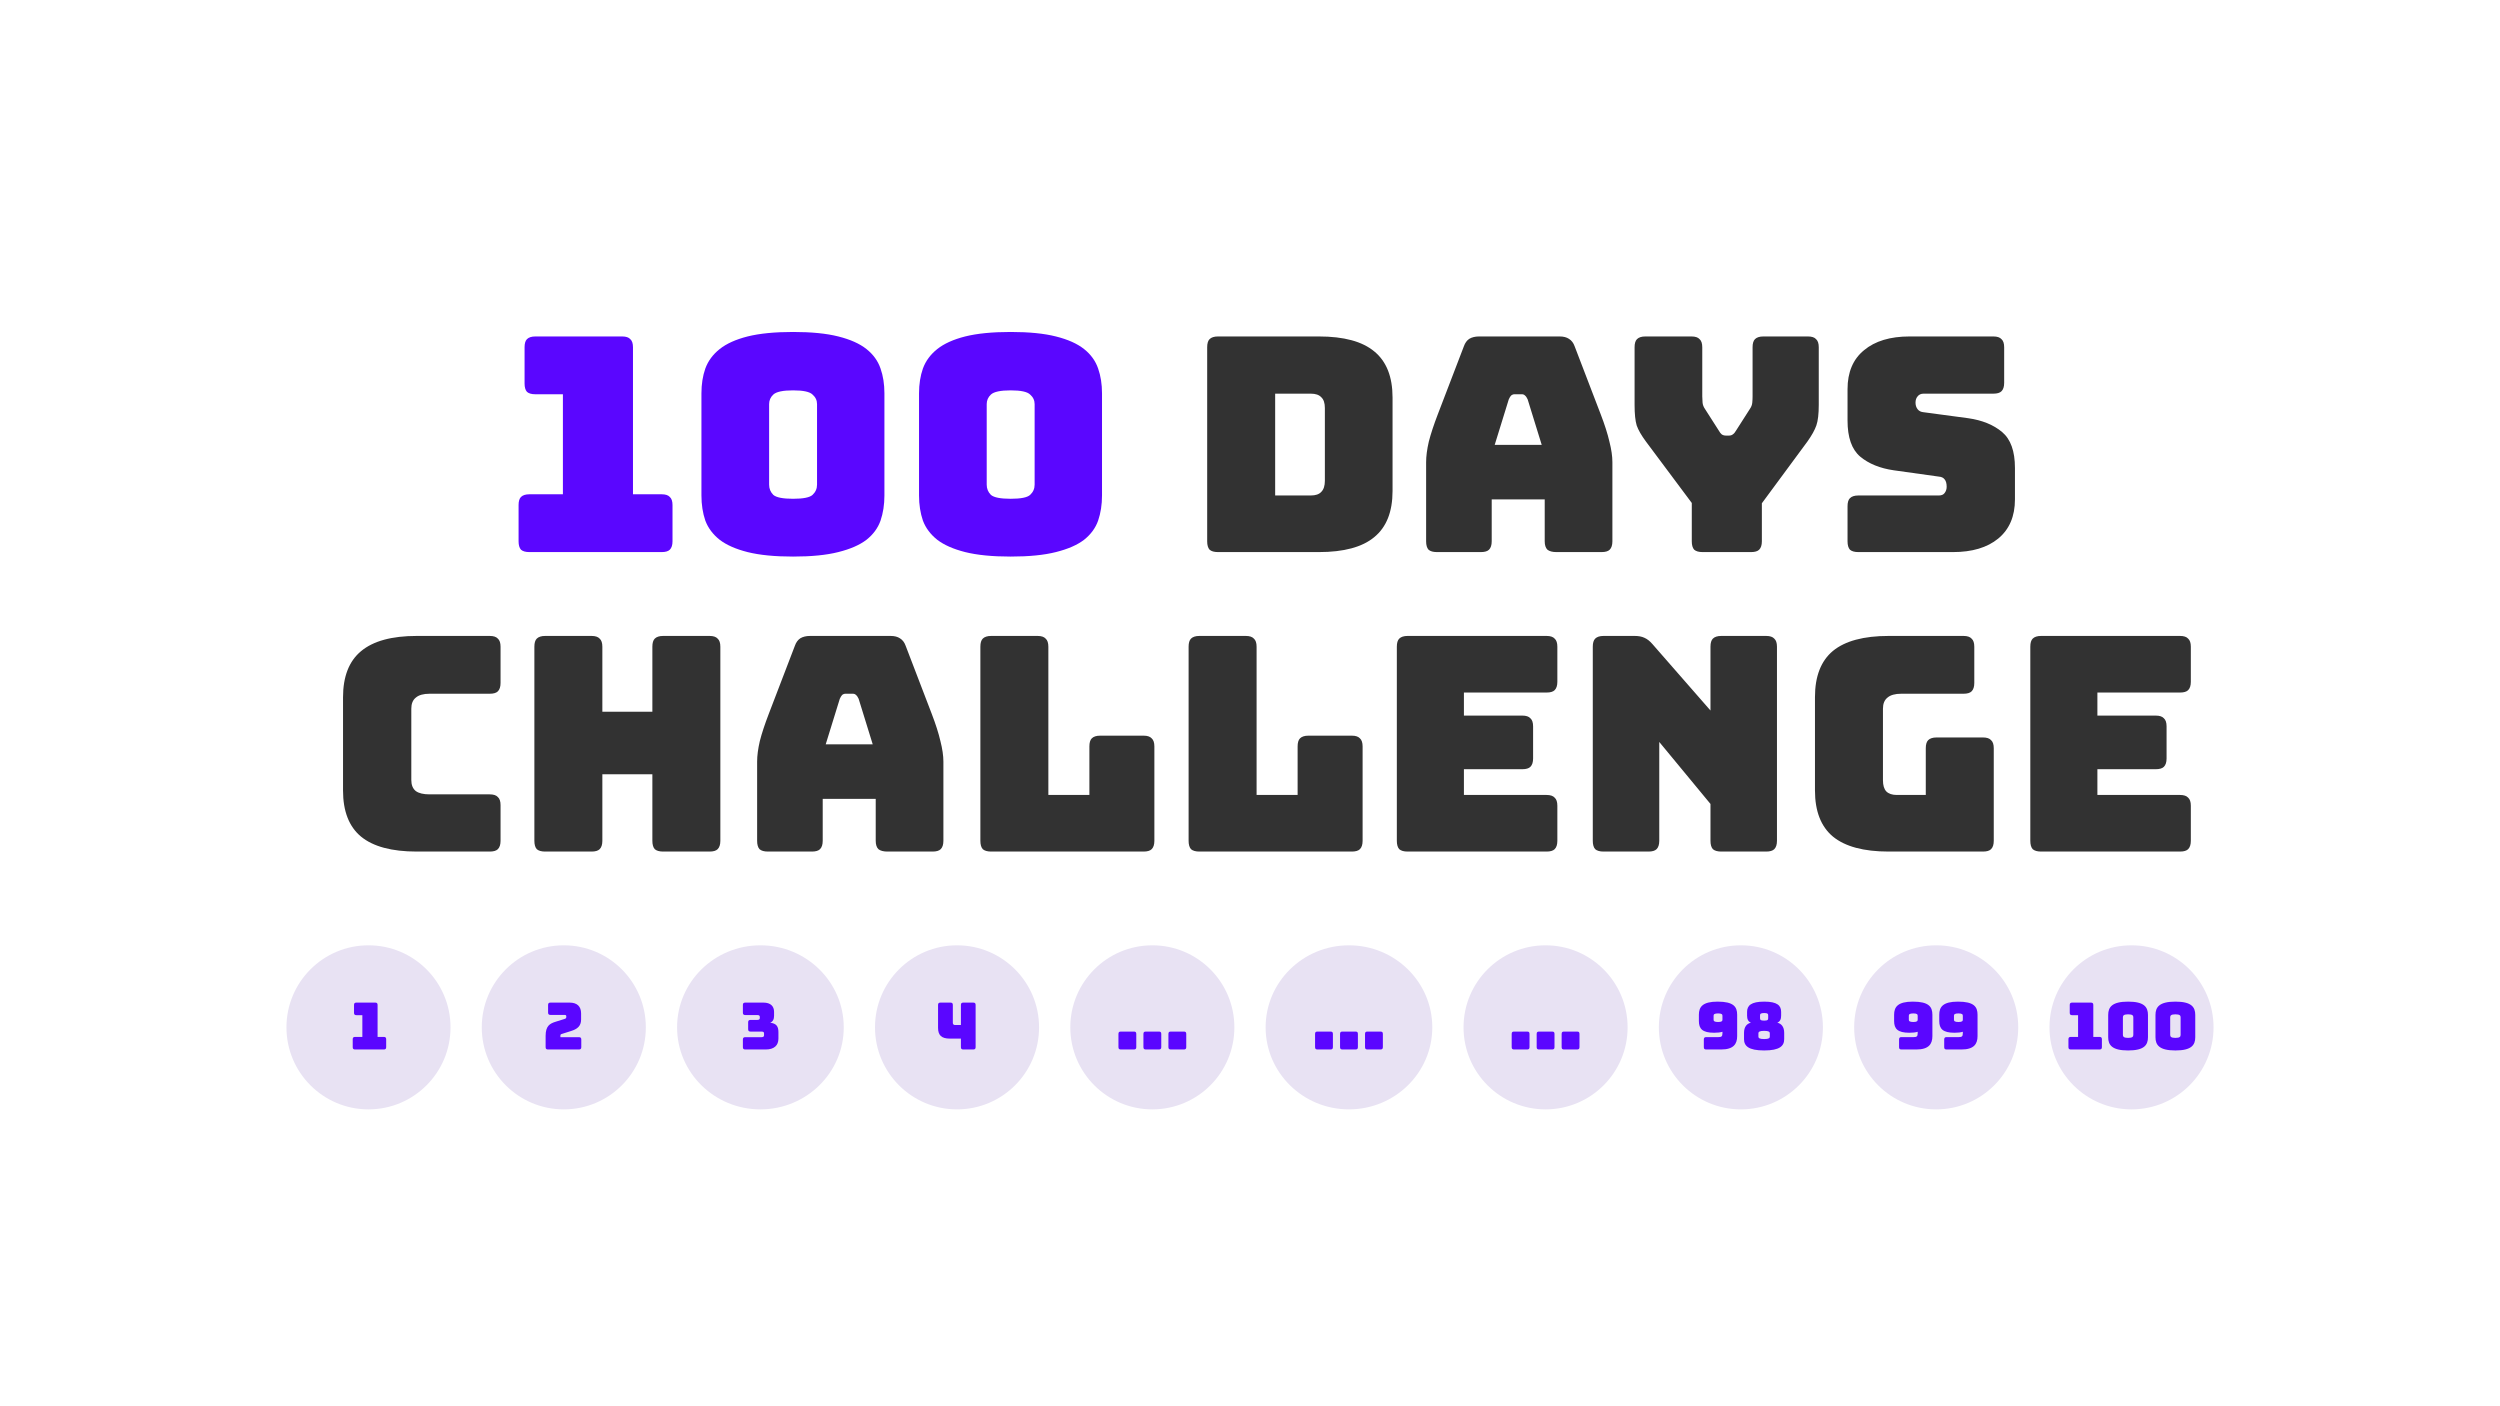 <svg width="1920" height="1080" viewBox="0 0 1920 1080" fill="none" xmlns="http://www.w3.org/2000/svg">
<path d="M508.209 424H406.549C403.636 424 401.489 423.387 400.109 422.16C398.883 420.78 398.269 418.633 398.269 415.72V387.89C398.269 384.977 398.883 382.907 400.109 381.68C401.489 380.3 403.636 379.61 406.549 379.61H432.309V302.79H411.149C408.236 302.79 406.089 302.177 404.709 300.95C403.483 299.57 402.869 297.423 402.869 294.51V266.68C402.869 263.767 403.483 261.697 404.709 260.47C406.089 259.09 408.236 258.4 411.149 258.4H477.849C480.763 258.4 482.833 259.09 484.059 260.47C485.439 261.697 486.129 263.767 486.129 266.68V379.61H508.209C511.123 379.61 513.193 380.3 514.419 381.68C515.8 382.907 516.49 384.977 516.49 387.89V415.72C516.49 418.633 515.8 420.78 514.419 422.16C513.193 423.387 511.123 424 508.209 424ZM679.234 380.53C679.234 387.583 678.238 394.023 676.244 399.85C674.251 405.523 670.648 410.43 665.434 414.57C660.221 418.557 653.014 421.7 643.814 424C634.768 426.3 623.191 427.45 609.084 427.45C594.978 427.45 583.324 426.3 574.124 424C565.078 421.7 557.948 418.557 552.734 414.57C547.521 410.43 543.841 405.523 541.694 399.85C539.701 394.023 538.704 387.583 538.704 380.53V302.1C538.704 295.047 539.701 288.683 541.694 283.01C543.841 277.183 547.521 272.2 552.734 268.06C557.948 263.92 565.078 260.7 574.124 258.4C583.324 256.1 594.978 254.95 609.084 254.95C623.191 254.95 634.768 256.1 643.814 258.4C653.014 260.7 660.221 263.92 665.434 268.06C670.648 272.2 674.251 277.183 676.244 283.01C678.238 288.683 679.234 295.047 679.234 302.1V380.53ZM590.684 372.25C590.684 375.317 591.758 377.923 593.904 380.07C596.204 382.063 601.264 383.06 609.084 383.06C616.904 383.06 621.888 382.063 624.034 380.07C626.334 377.923 627.484 375.317 627.484 372.25V310.38C627.484 307.467 626.334 305.013 624.034 303.02C621.888 300.873 616.904 299.8 609.084 299.8C601.264 299.8 596.204 300.873 593.904 303.02C591.758 305.013 590.684 307.467 590.684 310.38V372.25ZM846.344 380.53C846.344 387.583 845.347 394.023 843.354 399.85C841.36 405.523 837.757 410.43 832.544 414.57C827.33 418.557 820.124 421.7 810.924 424C801.877 426.3 790.3 427.45 776.194 427.45C762.087 427.45 750.434 426.3 741.234 424C732.187 421.7 725.057 418.557 719.844 414.57C714.63 410.43 710.95 405.523 708.804 399.85C706.81 394.023 705.814 387.583 705.814 380.53V302.1C705.814 295.047 706.81 288.683 708.804 283.01C710.95 277.183 714.63 272.2 719.844 268.06C725.057 263.92 732.187 260.7 741.234 258.4C750.434 256.1 762.087 254.95 776.194 254.95C790.3 254.95 801.877 256.1 810.924 258.4C820.124 260.7 827.33 263.92 832.544 268.06C837.757 272.2 841.36 277.183 843.354 283.01C845.347 288.683 846.344 295.047 846.344 302.1V380.53ZM757.794 372.25C757.794 375.317 758.867 377.923 761.014 380.07C763.314 382.063 768.374 383.06 776.194 383.06C784.014 383.06 788.997 382.063 791.144 380.07C793.444 377.923 794.594 375.317 794.594 372.25V310.38C794.594 307.467 793.444 305.013 791.144 303.02C788.997 300.873 784.014 299.8 776.194 299.8C768.374 299.8 763.314 300.873 761.014 303.02C758.867 305.013 757.794 307.467 757.794 310.38V372.25Z" fill="#5A06FF"/>
<path d="M1012.9 424H935.393C932.48 424 930.333 423.387 928.953 422.16C927.726 420.78 927.113 418.633 927.113 415.72V266.68C927.113 263.767 927.726 261.697 928.953 260.47C930.333 259.09 932.48 258.4 935.393 258.4H1012.9C1032.07 258.4 1046.25 262.233 1055.45 269.9C1064.81 277.567 1069.48 289.373 1069.48 305.32V377.08C1069.48 393.027 1064.81 404.833 1055.45 412.5C1046.25 420.167 1032.07 424 1012.9 424ZM979.323 302.33V380.53H1006.69C1010.37 380.53 1013.06 379.61 1014.74 377.77C1016.58 375.93 1017.5 373.093 1017.5 369.26V313.37C1017.5 309.537 1016.58 306.777 1014.74 305.09C1013.06 303.25 1010.37 302.33 1006.69 302.33H979.323ZM1158.74 306.7L1147.93 341.66H1184.04L1173.23 306.7C1172.62 305.32 1171.93 304.323 1171.16 303.71C1170.55 303.097 1169.78 302.79 1168.86 302.79H1163.11C1162.19 302.79 1161.35 303.097 1160.58 303.71C1159.97 304.323 1159.36 305.32 1158.74 306.7ZM1145.63 415.72C1145.63 418.633 1144.94 420.78 1143.56 422.16C1142.34 423.387 1140.27 424 1137.35 424H1103.54C1100.63 424 1098.48 423.387 1097.1 422.16C1095.88 420.78 1095.26 418.633 1095.26 415.72V355C1095.26 350.4 1095.95 345.11 1097.33 339.13C1098.87 333.15 1101.17 326.173 1104.23 318.2L1124.24 265.99C1125.16 263.383 1126.54 261.467 1128.38 260.24C1130.38 259.013 1132.91 258.4 1135.97 258.4H1197.84C1200.76 258.4 1203.13 259.013 1204.97 260.24C1206.97 261.467 1208.42 263.383 1209.34 265.99L1229.35 318.2C1232.42 326.173 1234.64 333.15 1236.02 339.13C1237.56 345.11 1238.32 350.4 1238.32 355V415.72C1238.32 418.633 1237.63 420.78 1236.25 422.16C1235.03 423.387 1232.96 424 1230.04 424H1195.31C1192.25 424 1189.95 423.387 1188.41 422.16C1187.03 420.78 1186.34 418.633 1186.34 415.72V383.52H1145.63V415.72ZM1344.83 424H1307.57C1304.66 424 1302.51 423.387 1301.13 422.16C1299.91 420.78 1299.29 418.633 1299.29 415.72V386.28L1264.1 339.13C1260.58 334.377 1258.2 330.237 1256.97 326.71C1255.9 323.183 1255.36 317.893 1255.36 310.84V266.68C1255.36 263.767 1255.98 261.697 1257.2 260.47C1258.58 259.09 1260.73 258.4 1263.64 258.4H1299.06C1301.98 258.4 1304.05 259.09 1305.27 260.47C1306.65 261.697 1307.34 263.767 1307.34 266.68V304.4C1307.34 305.933 1307.42 307.543 1307.57 309.23C1307.73 310.917 1308.34 312.527 1309.41 314.06L1319.99 330.62C1320.76 332 1321.53 332.997 1322.29 333.61C1323.21 334.223 1324.29 334.53 1325.51 334.53H1327.81C1329.04 334.53 1330.04 334.223 1330.8 333.61C1331.72 332.997 1332.57 332 1333.33 330.62L1343.91 314.06C1344.99 312.527 1345.6 310.917 1345.75 309.23C1345.91 307.543 1345.98 305.933 1345.98 304.4V266.68C1345.98 263.767 1346.6 261.697 1347.82 260.47C1349.2 259.09 1351.35 258.4 1354.26 258.4H1388.53C1391.45 258.4 1393.52 259.09 1394.74 260.47C1396.12 261.697 1396.81 263.767 1396.81 266.68V310.84C1396.81 317.893 1396.2 323.183 1394.97 326.71C1393.75 330.237 1391.45 334.377 1388.07 339.13L1353.11 386.51V415.72C1353.11 418.633 1352.42 420.78 1351.04 422.16C1349.82 423.387 1347.75 424 1344.83 424ZM1499.87 424H1427.19C1424.28 424 1422.13 423.387 1420.75 422.16C1419.52 420.78 1418.91 418.633 1418.91 415.72V388.81C1418.91 385.897 1419.52 383.827 1420.75 382.6C1422.13 381.22 1424.28 380.53 1427.19 380.53H1489.06C1491.05 380.53 1492.51 379.917 1493.43 378.69C1494.5 377.31 1495.04 375.7 1495.04 373.86C1495.04 371.253 1494.5 369.337 1493.43 368.11C1492.51 366.883 1491.05 366.193 1489.06 366.04L1454.56 361.21C1443.83 359.677 1435.16 356.15 1428.57 350.63C1422.13 345.11 1418.91 335.91 1418.91 323.03V298.88C1418.91 285.847 1423.13 275.88 1431.56 268.98C1439.99 261.927 1451.65 258.4 1466.52 258.4H1530.92C1533.83 258.4 1535.9 259.09 1537.13 260.47C1538.51 261.697 1539.2 263.767 1539.2 266.68V294.05C1539.2 296.963 1538.51 299.11 1537.13 300.49C1535.9 301.717 1533.83 302.33 1530.92 302.33H1477.33C1475.34 302.33 1473.8 303.02 1472.73 304.4C1471.66 305.627 1471.12 307.237 1471.12 309.23C1471.12 311.223 1471.66 312.91 1472.73 314.29C1473.8 315.67 1475.34 316.437 1477.33 316.59L1511.6 321.19C1522.33 322.723 1531 326.25 1537.59 331.77C1544.18 337.29 1547.48 346.49 1547.48 359.37V383.52C1547.48 396.553 1543.19 406.597 1534.6 413.65C1526.17 420.55 1514.59 424 1499.87 424ZM376.145 654H320.025C300.859 654 286.599 650.167 277.245 642.5C268.045 634.833 263.445 623.027 263.445 607.08V535.55C263.445 519.603 268.045 507.797 277.245 500.13C286.599 492.31 300.859 488.4 320.025 488.4H376.145C379.059 488.4 381.129 489.09 382.355 490.47C383.735 491.697 384.425 493.767 384.425 496.68V524.51C384.425 527.423 383.735 529.57 382.355 530.95C381.129 532.177 379.059 532.79 376.145 532.79H329.915C325.162 532.79 321.635 533.787 319.335 535.78C317.035 537.62 315.885 540.457 315.885 544.29V599.03C315.885 602.863 317.035 605.7 319.335 607.54C321.635 609.227 325.162 610.07 329.915 610.07H376.145C379.059 610.07 381.129 610.76 382.355 612.14C383.735 613.367 384.425 615.437 384.425 618.35V645.72C384.425 648.633 383.735 650.78 382.355 652.16C381.129 653.387 379.059 654 376.145 654ZM454.329 654H418.679C415.766 654 413.619 653.387 412.239 652.16C411.013 650.78 410.399 648.633 410.399 645.72V496.68C410.399 493.767 411.013 491.697 412.239 490.47C413.619 489.09 415.766 488.4 418.679 488.4H454.329C457.243 488.4 459.313 489.09 460.539 490.47C461.919 491.697 462.609 493.767 462.609 496.68V546.59H501.019V496.68C501.019 493.767 501.633 491.697 502.859 490.47C504.239 489.09 506.386 488.4 509.299 488.4H544.949C547.863 488.4 549.933 489.09 551.159 490.47C552.539 491.697 553.229 493.767 553.229 496.68V645.72C553.229 648.633 552.539 650.78 551.159 652.16C549.933 653.387 547.863 654 544.949 654H509.299C506.386 654 504.239 653.387 502.859 652.16C501.633 650.78 501.019 648.633 501.019 645.72V594.66H462.609V645.72C462.609 648.633 461.919 650.78 460.539 652.16C459.313 653.387 457.243 654 454.329 654ZM644.951 536.7L634.141 571.66H670.251L659.441 536.7C658.827 535.32 658.137 534.323 657.371 533.71C656.757 533.097 655.991 532.79 655.071 532.79H649.321C648.401 532.79 647.557 533.097 646.791 533.71C646.177 534.323 645.564 535.32 644.951 536.7ZM631.841 645.72C631.841 648.633 631.151 650.78 629.771 652.16C628.544 653.387 626.474 654 623.561 654H589.751C586.837 654 584.691 653.387 583.311 652.16C582.084 650.78 581.471 648.633 581.471 645.72V585C581.471 580.4 582.161 575.11 583.541 569.13C585.074 563.15 587.374 556.173 590.441 548.2L610.451 495.99C611.371 493.383 612.751 491.467 614.591 490.24C616.584 489.013 619.114 488.4 622.181 488.4H684.051C686.964 488.4 689.341 489.013 691.181 490.24C693.174 491.467 694.631 493.383 695.551 495.99L715.561 548.2C718.627 556.173 720.851 563.15 722.231 569.13C723.764 575.11 724.531 580.4 724.531 585V645.72C724.531 648.633 723.841 650.78 722.461 652.16C721.234 653.387 719.164 654 716.251 654H681.521C678.454 654 676.154 653.387 674.621 652.16C673.241 650.78 672.551 648.633 672.551 645.72V613.52H631.841V645.72ZM878.279 654H761.209C758.295 654 756.149 653.387 754.769 652.16C753.542 650.78 752.929 648.633 752.929 645.72V496.68C752.929 493.767 753.542 491.697 754.769 490.47C756.149 489.09 758.295 488.4 761.209 488.4H796.859C799.772 488.4 801.842 489.09 803.069 490.47C804.449 491.697 805.139 493.767 805.139 496.68V610.53H836.649V573.27C836.649 570.357 837.262 568.287 838.489 567.06C839.869 565.68 842.015 564.99 844.929 564.99H878.279C881.192 564.99 883.262 565.68 884.489 567.06C885.869 568.287 886.559 570.357 886.559 573.27V645.72C886.559 648.633 885.869 650.78 884.489 652.16C883.262 653.387 881.192 654 878.279 654ZM1038.2 654H921.13C918.217 654 916.07 653.387 914.69 652.16C913.464 650.78 912.85 648.633 912.85 645.72V496.68C912.85 493.767 913.464 491.697 914.69 490.47C916.07 489.09 918.217 488.4 921.13 488.4H956.78C959.694 488.4 961.764 489.09 962.99 490.47C964.37 491.697 965.06 493.767 965.06 496.68V610.53H996.57V573.27C996.57 570.357 997.184 568.287 998.41 567.06C999.79 565.68 1001.94 564.99 1004.85 564.99H1038.2C1041.11 564.99 1043.18 565.68 1044.41 567.06C1045.79 568.287 1046.48 570.357 1046.48 573.27V645.72C1046.48 648.633 1045.79 650.78 1044.41 652.16C1043.18 653.387 1041.11 654 1038.2 654ZM1187.77 654H1081.05C1078.14 654 1075.99 653.387 1074.61 652.16C1073.39 650.78 1072.77 648.633 1072.77 645.72V496.68C1072.77 493.767 1073.39 491.697 1074.61 490.47C1075.99 489.09 1078.14 488.4 1081.05 488.4H1187.77C1190.69 488.4 1192.76 489.09 1193.98 490.47C1195.36 491.697 1196.05 493.767 1196.05 496.68V523.59C1196.05 526.503 1195.36 528.65 1193.98 530.03C1192.76 531.257 1190.69 531.87 1187.77 531.87H1124.29V549.58H1169.14C1172.06 549.58 1174.13 550.27 1175.35 551.65C1176.73 552.877 1177.42 554.947 1177.42 557.86V582.47C1177.42 585.383 1176.73 587.53 1175.35 588.91C1174.13 590.137 1172.06 590.75 1169.14 590.75H1124.29V610.53H1187.77C1190.69 610.53 1192.76 611.22 1193.98 612.6C1195.36 613.827 1196.05 615.897 1196.05 618.81V645.72C1196.05 648.633 1195.36 650.78 1193.98 652.16C1192.76 653.387 1190.69 654 1187.77 654ZM1266.04 654H1231.54C1228.63 654 1226.48 653.387 1225.1 652.16C1223.87 650.78 1223.26 648.633 1223.26 645.72V496.68C1223.26 493.767 1223.87 491.697 1225.1 490.47C1226.48 489.09 1228.63 488.4 1231.54 488.4H1255.46C1258.37 488.4 1260.83 488.86 1262.82 489.78C1264.97 490.7 1267.04 492.31 1269.03 494.61L1313.65 545.67V496.68C1313.65 493.767 1314.26 491.697 1315.49 490.47C1316.87 489.09 1319.02 488.4 1321.93 488.4H1356.43C1359.34 488.4 1361.41 489.09 1362.64 490.47C1364.02 491.697 1364.71 493.767 1364.71 496.68V645.72C1364.71 648.633 1364.02 650.78 1362.64 652.16C1361.41 653.387 1359.34 654 1356.43 654H1321.93C1319.02 654 1316.87 653.387 1315.49 652.16C1314.26 650.78 1313.65 648.633 1313.65 645.72V617.43L1274.32 569.82V645.72C1274.32 648.633 1273.63 650.78 1272.25 652.16C1271.02 653.387 1268.95 654 1266.04 654ZM1522.93 654H1450.48C1431.32 654 1417.06 650.167 1407.7 642.5C1398.5 634.833 1393.9 623.027 1393.9 607.08V535.32C1393.9 519.373 1398.5 507.567 1407.7 499.9C1417.06 492.233 1431.32 488.4 1450.48 488.4H1507.98C1510.9 488.4 1512.97 489.09 1514.19 490.47C1515.57 491.697 1516.26 493.767 1516.26 496.68V524.51C1516.26 527.423 1515.57 529.57 1514.19 530.95C1512.97 532.177 1510.9 532.79 1507.98 532.79H1460.14C1455.39 532.79 1451.86 533.787 1449.56 535.78C1447.26 537.62 1446.11 540.457 1446.11 544.29V599.26C1446.11 603.093 1446.96 605.93 1448.64 607.77C1450.48 609.61 1453.17 610.53 1456.69 610.53H1479V574.65C1479 571.737 1479.62 569.667 1480.84 568.44C1482.22 567.06 1484.37 566.37 1487.28 566.37H1522.93C1525.85 566.37 1527.92 567.06 1529.14 568.44C1530.52 569.667 1531.21 571.737 1531.21 574.65V645.72C1531.21 648.633 1530.52 650.78 1529.14 652.16C1527.92 653.387 1525.85 654 1522.93 654ZM1674.28 654H1567.56C1564.64 654 1562.5 653.387 1561.12 652.16C1559.89 650.78 1559.28 648.633 1559.28 645.72V496.68C1559.28 493.767 1559.89 491.697 1561.12 490.47C1562.5 489.09 1564.64 488.4 1567.56 488.4H1674.28C1677.19 488.4 1679.26 489.09 1680.49 490.47C1681.87 491.697 1682.56 493.767 1682.56 496.68V523.59C1682.56 526.503 1681.87 528.65 1680.49 530.03C1679.26 531.257 1677.19 531.87 1674.28 531.87H1610.8V549.58H1655.65C1658.56 549.58 1660.63 550.27 1661.86 551.65C1663.24 552.877 1663.93 554.947 1663.93 557.86V582.47C1663.93 585.383 1663.24 587.53 1661.86 588.91C1660.63 590.137 1658.56 590.75 1655.65 590.75H1610.8V610.53H1674.28C1677.19 610.53 1679.26 611.22 1680.49 612.6C1681.87 613.827 1682.56 615.897 1682.56 618.81V645.72C1682.56 648.633 1681.87 650.78 1680.49 652.16C1679.26 653.387 1677.19 654 1674.28 654Z" fill="#323232"/>
<circle cx="283" cy="789" r="63" fill="#E8E2F3"/>
<path d="M294.785 806C296.035 806 296.585 805.45 296.585 804.2V798.15C296.585 796.9 296.035 796.35 294.785 796.35H289.985V771.8C289.985 770.55 289.435 770 288.185 770H273.685C272.435 770 271.885 770.55 271.885 771.8V777.85C271.885 779.1 272.435 779.65 273.685 779.65H278.285V796.35H272.685C271.435 796.35 270.885 796.9 270.885 798.15V804.2C270.885 805.45 271.435 806 272.685 806H294.785Z" fill="#5A06FF"/>
<circle cx="433" cy="789" r="63" fill="#E8E2F3"/>
<path d="M444.633 806C445.883 806 446.433 805.45 446.433 804.2V798.35C446.433 797.1 445.883 796.55 444.633 796.55H430.383V795.5C430.383 794.4 430.683 794.3 431.683 794L438.483 791.85C443.333 790.35 446.283 788.05 446.283 783V778.3C446.283 772.9 443.183 770 437.483 770H422.733C421.483 770 420.933 770.55 420.933 771.8V777.65C420.933 778.9 421.483 779.45 422.733 779.45H433.583C434.583 779.45 434.933 779.75 434.933 780.75C434.933 781.85 434.633 782.25 433.583 782.55L426.883 784.65C422.283 786.05 419.033 787.85 419.033 795.6V804.2C419.033 805.45 419.583 806 420.833 806H444.633Z" fill="#5A06FF"/>
<circle cx="735" cy="789" r="63" fill="#E8E2F3"/>
<path d="M737.975 797.65V804.2C737.975 805.45 738.525 806 739.775 806H747.475C748.725 806 749.275 805.45 749.275 804.2V771.8C749.275 770.55 748.725 770 747.475 770H739.775C738.525 770 737.975 770.55 737.975 771.8V787.2H733.325C732.375 787.2 731.775 786.55 731.775 785.5V771.8C731.775 770.55 731.225 770 729.975 770H722.225C720.975 770 720.425 770.55 720.425 771.8V789.35C720.425 795.05 723.025 797.65 729.525 797.65H737.975Z" fill="#5A06FF"/>
<ellipse cx="1036" cy="789" rx="64" ry="63" fill="#E8E2F3"/>
<path d="M1021.87 806C1023.12 806 1023.67 805.45 1023.67 804.2V794.05C1023.67 792.75 1023.12 792.25 1021.87 792.25H1011.77C1010.52 792.25 1009.97 792.75 1009.97 794.05V804.2C1009.97 805.45 1010.52 806 1011.77 806H1021.87ZM1041.06 806C1042.31 806 1042.86 805.45 1042.86 804.2V794.05C1042.86 792.75 1042.31 792.25 1041.06 792.25H1030.96C1029.71 792.25 1029.16 792.75 1029.16 794.05V804.2C1029.16 805.45 1029.71 806 1030.96 806H1041.06ZM1060.24 806C1061.49 806 1062.04 805.45 1062.04 804.2V794.05C1062.04 792.75 1061.49 792.25 1060.24 792.25H1050.14C1048.89 792.25 1048.34 792.75 1048.34 794.05V804.2C1048.34 805.45 1048.89 806 1050.14 806H1060.24Z" fill="#5A06FF"/>
<ellipse cx="584" cy="789" rx="64" ry="63" fill="#E8E2F3"/>
<path d="M572.332 796.55C571.082 796.55 570.532 797.1 570.532 798.35V804.2C570.532 805.45 571.082 806 572.332 806H588.132C594.532 806 597.832 802.85 597.832 797.7V792.7C597.832 788.3 596.282 786 591.532 785.45C593.732 784.5 594.482 782.6 594.482 780.05V777.15C594.482 772.75 591.832 770 586.282 770H572.332C571.082 770 570.532 770.55 570.532 771.8V777.75C570.532 779 571.082 779.55 572.332 779.55H581.632C583.232 779.55 583.532 780.25 583.532 781.05V781.8C583.532 782.6 583.232 783.3 581.632 783.3H576.382C575.132 783.3 574.582 783.85 574.582 785.1V790.45C574.582 791.7 575.132 792.25 576.382 792.25H584.882C586.482 792.25 586.782 792.9 586.782 793.7V795.05C586.782 795.85 586.482 796.55 584.882 796.55H572.332Z" fill="#5A06FF"/>
<circle cx="885" cy="789" r="63" fill="#E8E2F3"/>
<path d="M870.866 806C872.116 806 872.666 805.45 872.666 804.2V794.05C872.666 792.75 872.116 792.25 870.866 792.25H860.766C859.516 792.25 858.966 792.75 858.966 794.05V804.2C858.966 805.45 859.516 806 860.766 806H870.866ZM890.055 806C891.305 806 891.855 805.45 891.855 804.2V794.05C891.855 792.75 891.305 792.25 890.055 792.25H879.955C878.705 792.25 878.155 792.75 878.155 794.05V804.2C878.155 805.45 878.705 806 879.955 806H890.055ZM909.245 806C910.495 806 911.045 805.45 911.045 804.2V794.05C911.045 792.75 910.495 792.25 909.245 792.25H899.145C897.895 792.25 897.345 792.75 897.345 794.05V804.2C897.345 805.45 897.895 806 899.145 806H909.245Z" fill="#5A06FF"/>
<circle cx="1187" cy="789" r="63" fill="#E8E2F3"/>
<path d="M1172.87 806C1174.12 806 1174.67 805.45 1174.67 804.2V794.05C1174.67 792.75 1174.12 792.25 1172.87 792.25H1162.77C1161.52 792.25 1160.97 792.75 1160.97 794.05V804.2C1160.97 805.45 1161.52 806 1162.77 806H1172.87ZM1192.06 806C1193.31 806 1193.86 805.45 1193.86 804.2V794.05C1193.86 792.75 1193.31 792.25 1192.06 792.25H1181.96C1180.71 792.25 1180.16 792.75 1180.16 794.05V804.2C1180.16 805.45 1180.71 806 1181.96 806H1192.06ZM1211.24 806C1212.49 806 1213.04 805.45 1213.04 804.2V794.05C1213.04 792.75 1212.49 792.25 1211.24 792.25H1201.14C1199.89 792.25 1199.34 792.75 1199.34 794.05V804.2C1199.34 805.45 1199.89 806 1201.14 806H1211.24Z" fill="#5A06FF"/>
<circle cx="1337" cy="789" r="63" fill="#E8E2F3"/>
<path d="M1321.84 806C1331.29 806 1334.14 801.85 1334.14 795.75V779.35C1334.14 773.25 1331.44 769.25 1319.14 769.25C1307.64 769.25 1304.74 773.25 1304.74 779.35V784.15C1304.74 790.1 1307.44 793.15 1316.49 793.15C1319.14 793.15 1321.24 792.9 1322.84 792.4V793.5C1322.84 795.95 1322.14 796.5 1319.69 796.5H1310.34C1309.09 796.5 1308.54 797.05 1308.54 798.3V804.2C1308.54 805.45 1309.04 806 1310.34 806H1321.84ZM1322.84 783.1C1322.84 784.1 1322.39 784.9 1319.49 784.9C1316.49 784.9 1316.04 784.1 1316.04 783.1V780.15C1316.04 779.1 1316.49 778.3 1319.49 778.3C1322.39 778.3 1322.84 779.1 1322.84 780.15V783.1ZM1370.26 793.2C1370.26 788.5 1367.96 786.05 1364.96 785.45C1367.16 784.5 1367.91 782.6 1367.91 780.05V777.15C1367.91 772.25 1364.96 769.25 1354.91 769.25C1344.86 769.25 1341.76 772.25 1341.76 777.15V780.05C1341.76 782.6 1342.51 784.5 1344.71 785.45C1341.71 786.05 1339.41 788.5 1339.41 793.2V798.05C1339.41 803.25 1342.81 806.75 1354.86 806.75C1366.91 806.75 1370.26 803.25 1370.26 798.05V793.2ZM1351.71 782V779.8C1351.71 778.8 1352.06 778 1354.86 778C1357.71 778 1357.96 778.8 1357.96 779.8V782C1357.96 783.05 1357.71 783.85 1354.86 783.85C1352.06 783.85 1351.71 783.05 1351.71 782ZM1350.46 796.15V793.5C1350.46 792.5 1351.26 791.7 1354.86 791.7C1358.51 791.7 1359.21 792.5 1359.21 793.5V796.15C1359.21 797.2 1358.51 798 1354.86 798C1351.26 798 1350.46 797.2 1350.46 796.15Z" fill="#5A06FF"/>
<circle cx="1487" cy="789" r="63" fill="#E8E2F3"/>
<path d="M1471.78 806C1481.23 806 1484.08 801.85 1484.08 795.75V779.35C1484.08 773.25 1481.38 769.25 1469.08 769.25C1457.58 769.25 1454.68 773.25 1454.68 779.35V784.15C1454.68 790.1 1457.38 793.15 1466.43 793.15C1469.08 793.15 1471.18 792.9 1472.78 792.4V793.5C1472.78 795.95 1472.08 796.5 1469.63 796.5H1460.28C1459.03 796.5 1458.48 797.05 1458.48 798.3V804.2C1458.48 805.45 1458.98 806 1460.28 806H1471.78ZM1472.78 783.1C1472.78 784.1 1472.33 784.9 1469.43 784.9C1466.43 784.9 1465.98 784.1 1465.98 783.1V780.15C1465.98 779.1 1466.43 778.3 1469.43 778.3C1472.33 778.3 1472.78 779.1 1472.78 780.15V783.1ZM1506.45 806C1515.9 806 1518.75 801.85 1518.75 795.75V779.35C1518.75 773.25 1516.05 769.25 1503.75 769.25C1492.25 769.25 1489.35 773.25 1489.35 779.35V784.15C1489.35 790.1 1492.05 793.15 1501.1 793.15C1503.75 793.15 1505.85 792.9 1507.45 792.4V793.5C1507.45 795.95 1506.75 796.5 1504.3 796.5H1494.95C1493.7 796.5 1493.15 797.05 1493.15 798.3V804.2C1493.15 805.45 1493.65 806 1494.95 806H1506.45ZM1507.45 783.1C1507.45 784.1 1507 784.9 1504.1 784.9C1501.1 784.9 1500.65 784.1 1500.65 783.1V780.15C1500.65 779.1 1501.1 778.3 1504.1 778.3C1507 778.3 1507.45 779.1 1507.45 780.15V783.1Z" fill="#5A06FF"/>
<circle cx="1637" cy="789" r="63" fill="#E8E2F3"/>
<path d="M1612.46 806C1613.71 806 1614.26 805.45 1614.26 804.2V798.15C1614.26 796.9 1613.71 796.35 1612.46 796.35H1607.66V771.8C1607.66 770.55 1607.11 770 1605.86 770H1591.36C1590.11 770 1589.56 770.55 1589.56 771.8V777.85C1589.56 779.1 1590.11 779.65 1591.36 779.65H1595.96V796.35H1590.36C1589.11 796.35 1588.56 796.9 1588.56 798.15V804.2C1588.56 805.45 1589.11 806 1590.36 806H1612.46ZM1649.64 796.55V779.5C1649.64 773.4 1646.69 769.25 1634.39 769.25C1622.09 769.25 1619.09 773.4 1619.09 779.5V796.55C1619.09 802.65 1622.09 806.75 1634.39 806.75C1646.69 806.75 1649.64 802.65 1649.64 796.55ZM1630.39 794.75V781.3C1630.39 780 1630.99 779 1634.39 779C1637.84 779 1638.39 780 1638.39 781.3V794.75C1638.39 796.1 1637.84 797.1 1634.39 797.1C1630.99 797.1 1630.39 796.1 1630.39 794.75ZM1685.96 796.55V779.5C1685.96 773.4 1683.01 769.25 1670.71 769.25C1658.41 769.25 1655.41 773.4 1655.41 779.5V796.55C1655.41 802.65 1658.41 806.75 1670.71 806.75C1683.01 806.75 1685.96 802.65 1685.96 796.55ZM1666.71 794.75V781.3C1666.71 780 1667.31 779 1670.71 779C1674.16 779 1674.71 780 1674.71 781.3V794.75C1674.71 796.1 1674.16 797.1 1670.71 797.1C1667.31 797.1 1666.71 796.1 1666.71 794.75Z" fill="#5A06FF"/>
</svg>

